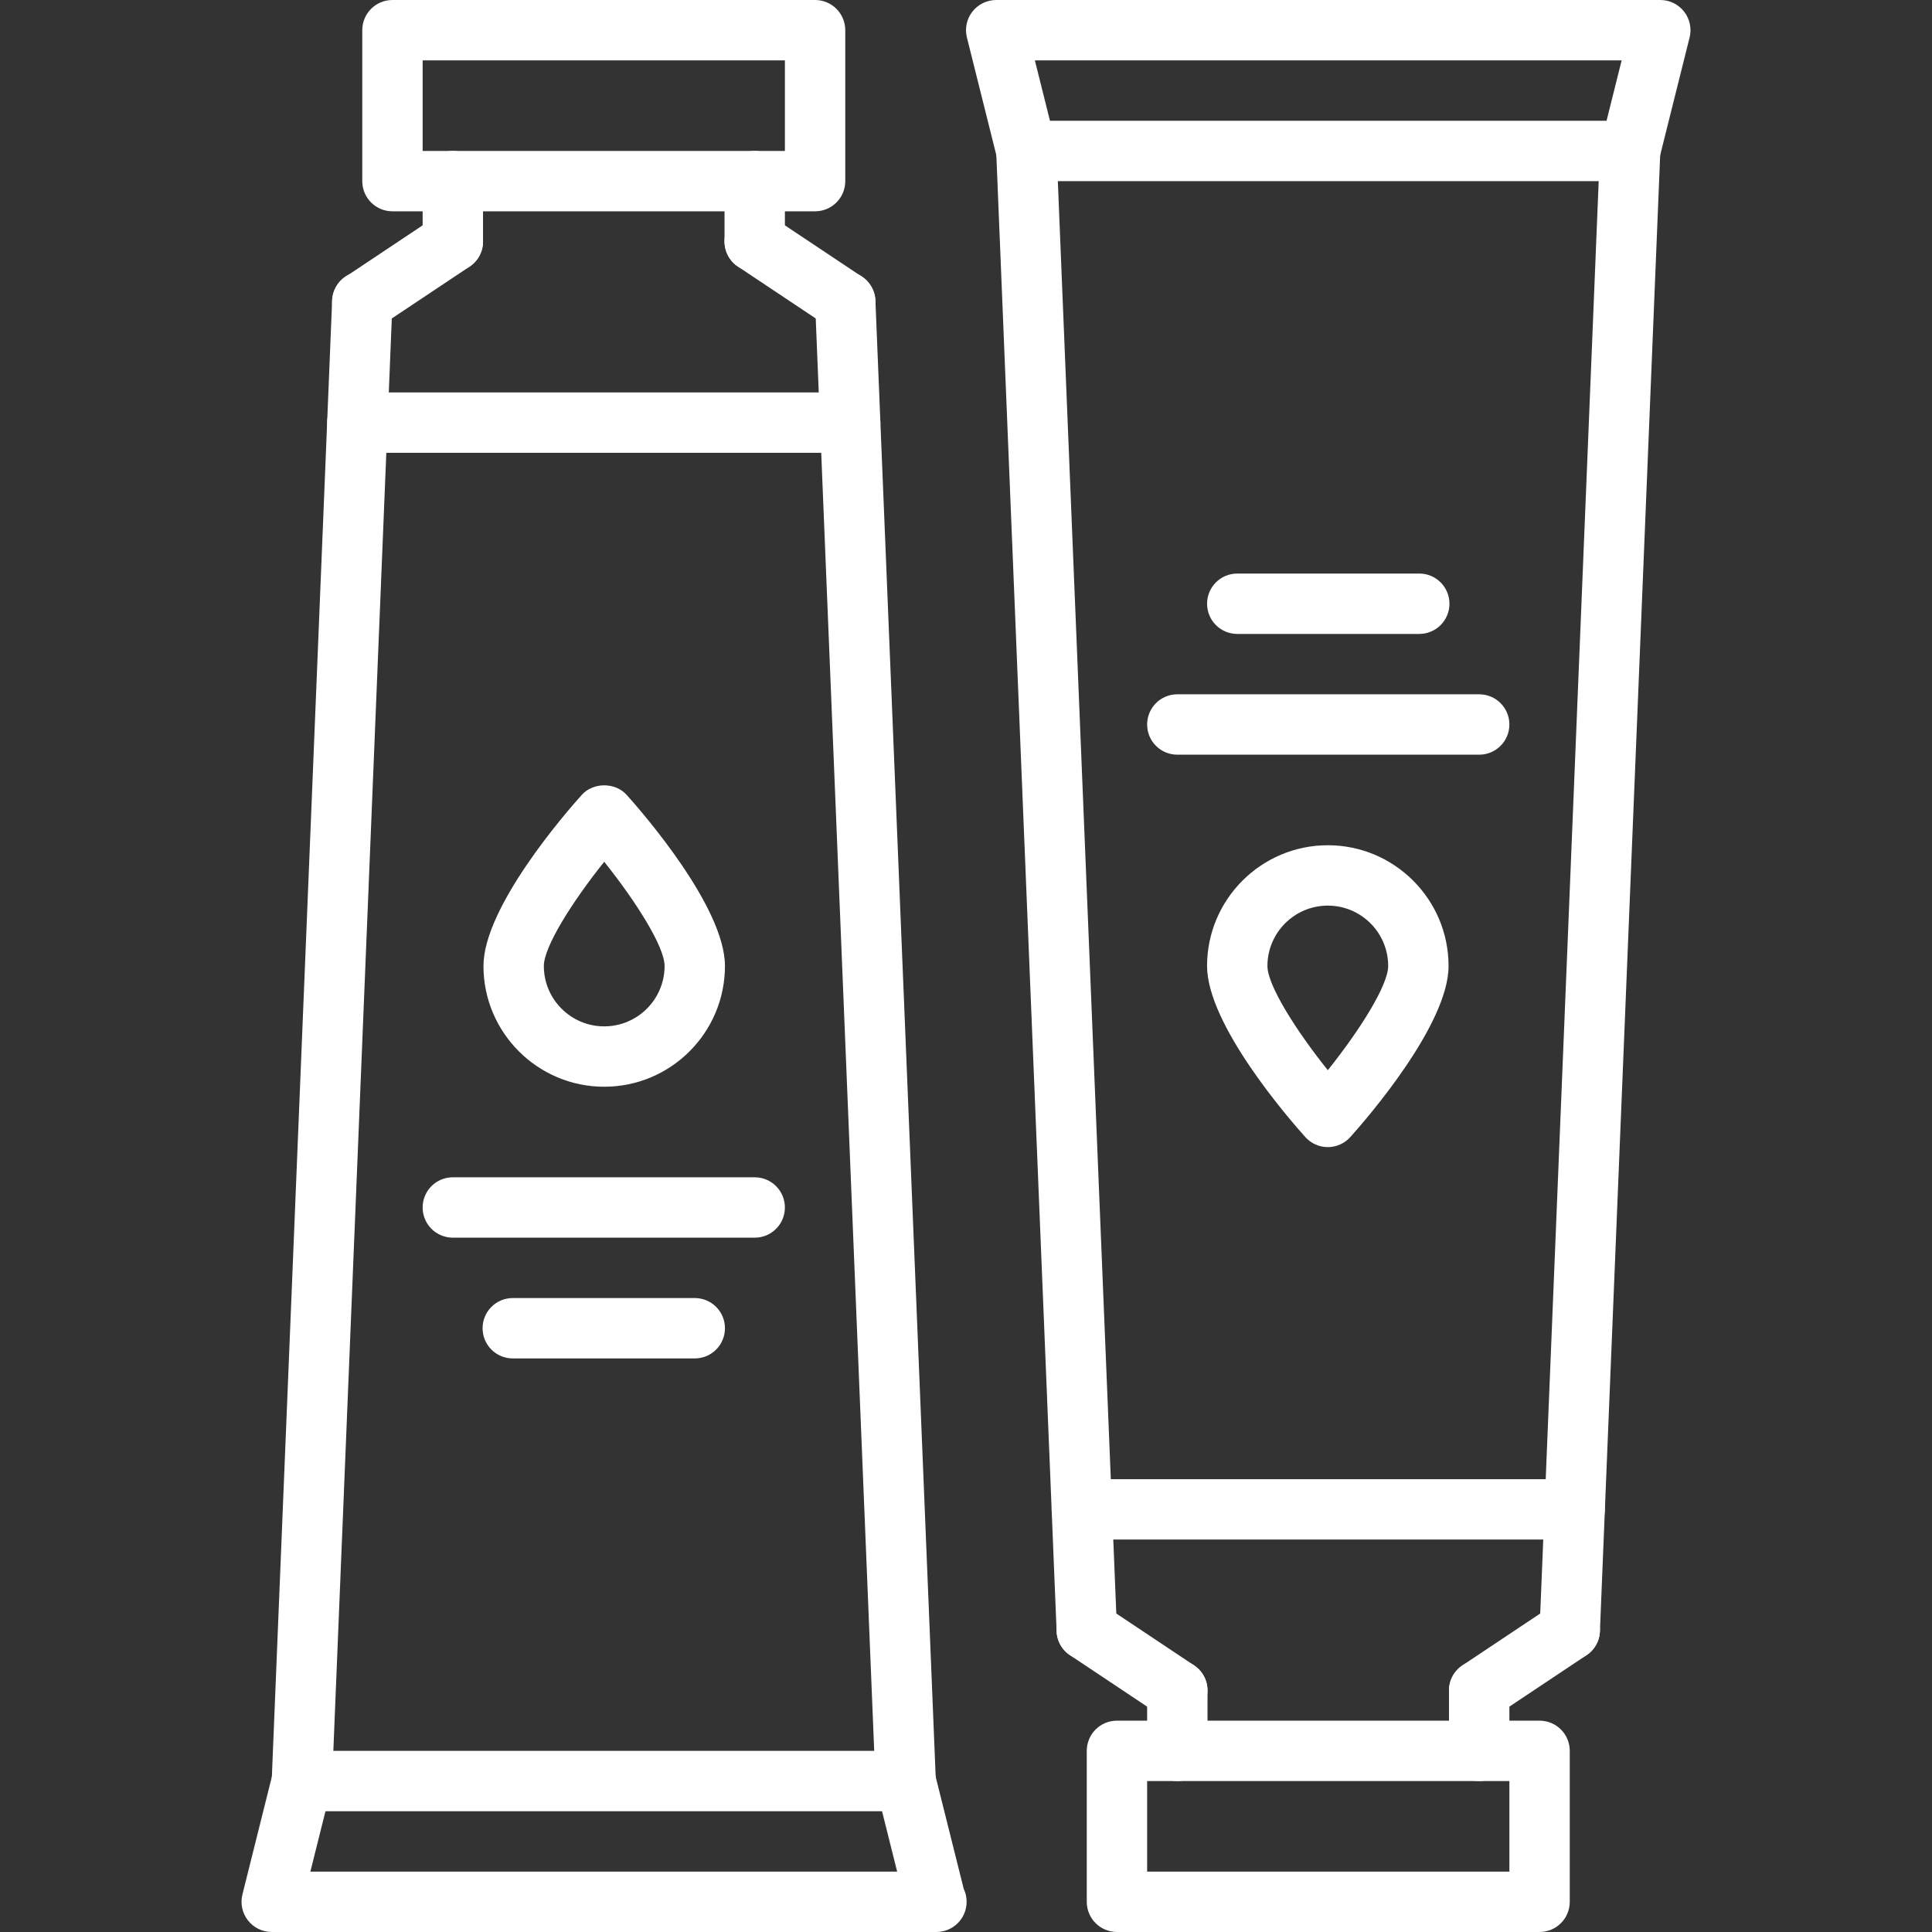 <svg height="512pt" viewBox="-64 0 512 512.006" width="512pt" xmlns="http://www.w3.org/2000/svg"><rect x="-64" y="0" width="512" height="512.006" fill="#333333" stroke="none"/><path style="fill:white;" d="m96.121 288c-17.648 0-32-14.352-32-32 0-15.527 21.695-40.504 26.051-45.344 3.031-3.375 8.871-3.375 11.902 0 4.352 4.84 26.047 29.816 26.047 45.344 0 17.648-14.352 32-32 32zm0-59.617c-8.488 10.609-16 22.512-16 27.617 0 8.824 7.176 16 16 16 8.824 0 16-7.176 16-16 0-5.105-7.52-17.008-16-27.617zm0 0"/><path style="fill:white;" d="m152.004 56h-112c-4.426 0-8-3.574-8-8v-40c0-4.426 3.574-8 8-8h112c4.422 0 8 3.574 8 8v40c0 4.426-3.578 8-8 8zm-104-16h96v-24h-96zm0 0"/><path style="fill:white;" d="m56.004 72c-4.426 0-8-3.574-8-8v-16c0-4.426 3.574-8 8-8 4.422 0 8 3.574 8 8v16c0 4.426-3.578 8-8 8zm0 0"/><path style="fill:white;" d="m136.004 72c-4.426 0-8-3.574-8-8v-16c0-4.426 3.574-8 8-8 4.422 0 8 3.574 8 8v16c0 4.426-3.578 8-8 8zm0 0"/><path style="fill:white;" d="m32.012 88c-2.586 0-5.129-1.246-6.664-3.559-2.457-3.68-1.465-8.641 2.215-11.098l24-16c3.688-2.457 8.648-1.465 11.098 2.215 2.453 3.68 1.461 8.641-2.219 11.098l-24 16c-1.367.902-2.91 1.344-4.43 1.344zm0 0"/><path style="fill:white;" d="m159.996 88c-1.523 0-3.066-.441-4.434-1.344l-24-16c-3.68-2.457-4.672-7.418-2.215-11.098 2.445-3.68 7.406-4.672 11.094-2.215l24 16c3.68 2.457 4.672 7.418 2.219 11.098-1.539 2.312-4.082 3.559-6.664 3.559zm0 0"/><path style="fill:white;" d="m16.012 480c-.113 0-.227 0-.336-.008-4.418-.176-7.84-3.902-7.664-8.32l16-392c.168-4.426 3.816-7.977 8.32-7.664 4.414.176 7.84 3.902 7.664 8.32l-16 392c-.168 4.305-3.723 7.672-7.984 7.672zm0 0"/><path style="fill:white;" d="m175.996 480c-4.266 0-7.816-3.367-7.984-7.672l-16-392c-.176-4.418 3.246-8.145 7.664-8.32 4.391-.32 8.141 3.238 8.32 7.664l16 392c.176 4.418-3.25 8.145-7.664 8.32-.113.008-.227.008-.336.008zm0 0"/><path style="fill:white;" d="m184.164 512c-.043.008-.098.008-.16 0h-176c-2.465 0-4.793-1.137-6.305-3.078-1.512-1.938-2.059-4.473-1.457-6.859l8-32c.895-3.559 4.09-6.062 7.762-6.062h160c3.672 0 6.863 2.504 7.758 6.062l7.633 30.504c.496 1.043.77 2.203.77 3.434 0 4.426-3.586 8-8 8zm-165.914-16h155.504l-4-16h-147.504zm0 0"/><path style="fill:white;" d="m161.305 120h-130.605c-4.426 0-8-3.574-8-8s3.574-8 8-8h130.605c4.426 0 8 3.574 8 8s-3.574 8-8 8zm0 0"/><path style="fill:white;" d="m136.004 328h-80c-4.426 0-8-3.574-8-8s3.574-8 8-8h80c4.422 0 8 3.574 8 8s-3.578 8-8 8zm0 0"/><path style="fill:white;" d="m120.121 360h-48.23c-4.426 0-8-3.574-8-8s3.574-8 8-8h48.23c4.426 0 8 3.574 8 8s-3.582 8-8 8zm0 0"/><path style="fill:white;" d="m287.883 304c-2.273 0-4.441-.969-5.953-2.656-4.352-4.84-26.047-29.816-26.047-45.344 0-17.648 14.352-32 32-32 17.648 0 32 14.352 32 32 0 15.527-21.695 40.504-26.047 45.344-1.512 1.688-3.672 2.656-5.953 2.656zm0-64c-8.824 0-16 7.176-16 16 0 5.105 7.512 17.008 16 27.617 8.488-10.609 16-22.512 16-27.617 0-8.824-7.176-16-16-16zm0 0"/><path style="fill:white;" d="m344.004 512h-112c-4.426 0-8-3.574-8-8v-40c0-4.426 3.574-8 8-8h112c4.422 0 8 3.574 8 8v40c0 4.426-3.578 8-8 8zm-104-16h96v-24h-96zm0 0"/><path style="fill:white;" d="m328.004 472c-4.426 0-8-3.574-8-8v-16c0-4.426 3.574-8 8-8 4.422 0 8 3.574 8 8v16c0 4.426-3.578 8-8 8zm0 0"/><path style="fill:white;" d="m248.004 472c-4.426 0-8-3.574-8-8v-16c0-4.426 3.574-8 8-8 4.422 0 8 3.574 8 8v16c0 4.426-3.578 8-8 8zm0 0"/><path style="fill:white;" d="m328.012 456c-2.586 0-5.129-1.246-6.664-3.559-2.457-3.68-1.465-8.641 2.215-11.098l24-16c3.688-2.457 8.648-1.465 11.098 2.215 2.453 3.68 1.461 8.641-2.219 11.098l-24 16c-1.367.902-2.91 1.344-4.43 1.344zm0 0"/><path style="fill:white;" d="m247.996 456c-1.523 0-3.066-.441-4.434-1.344l-24-16c-3.68-2.457-4.672-7.418-2.215-11.098 2.445-3.68 7.398-4.672 11.094-2.215l24 16c3.68 2.457 4.672 7.418 2.219 11.098-1.539 2.312-4.082 3.559-6.664 3.559zm0 0"/><path style="fill:white;" d="m352.012 440c-.113 0-.227 0-.336-.008-4.418-.176-7.84-3.902-7.664-8.32l16-392c.168-4.426 3.75-7.977 8.32-7.664 4.414.176 7.84 3.902 7.664 8.32l-16 392c-.168 4.305-3.723 7.672-7.984 7.672zm0 0"/><path style="fill:white;" d="m223.996 440c-4.266 0-7.816-3.367-7.984-7.672l-16-392c-.176-4.418 3.246-8.145 7.664-8.32 4.199-.32 8.141 3.238 8.32 7.664l16 392c.176 4.418-3.25 8.145-7.664 8.32-.113.008-.227.008-.336.008zm0 0"/><path style="fill:white;" d="m368.004 48h-160c-3.672 0-6.867-2.504-7.762-6.062l-8-32c-.602-2.395-.062-4.922 1.457-6.859 1.512-1.941 3.84-3.078 6.305-3.078h176c2.461 0 4.789 1.137 6.301 3.078 1.512 1.938 2.059 4.473 1.457 6.859l-8 32c-.895 3.566-4.086 6.062-7.758 6.062zm-153.754-16h147.504l4-16h-155.504zm0 0"/><path style="fill:white;" d="m353.305 408h-130.605c-4.426 0-8-3.574-8-8s3.574-8 8-8h130.605c4.426 0 8 3.574 8 8s-3.574 8-8 8zm0 0"/><path style="fill:white;" d="m328.004 200h-80c-4.426 0-8-3.574-8-8s3.574-8 8-8h80c4.422 0 8 3.574 8 8s-3.578 8-8 8zm0 0"/><path style="fill:white;" d="m312.121 168h-48.23c-4.426 0-8-3.574-8-8s3.574-8 8-8h48.23c4.426 0 8 3.574 8 8s-3.582 8-8 8zm0 0"/></svg>